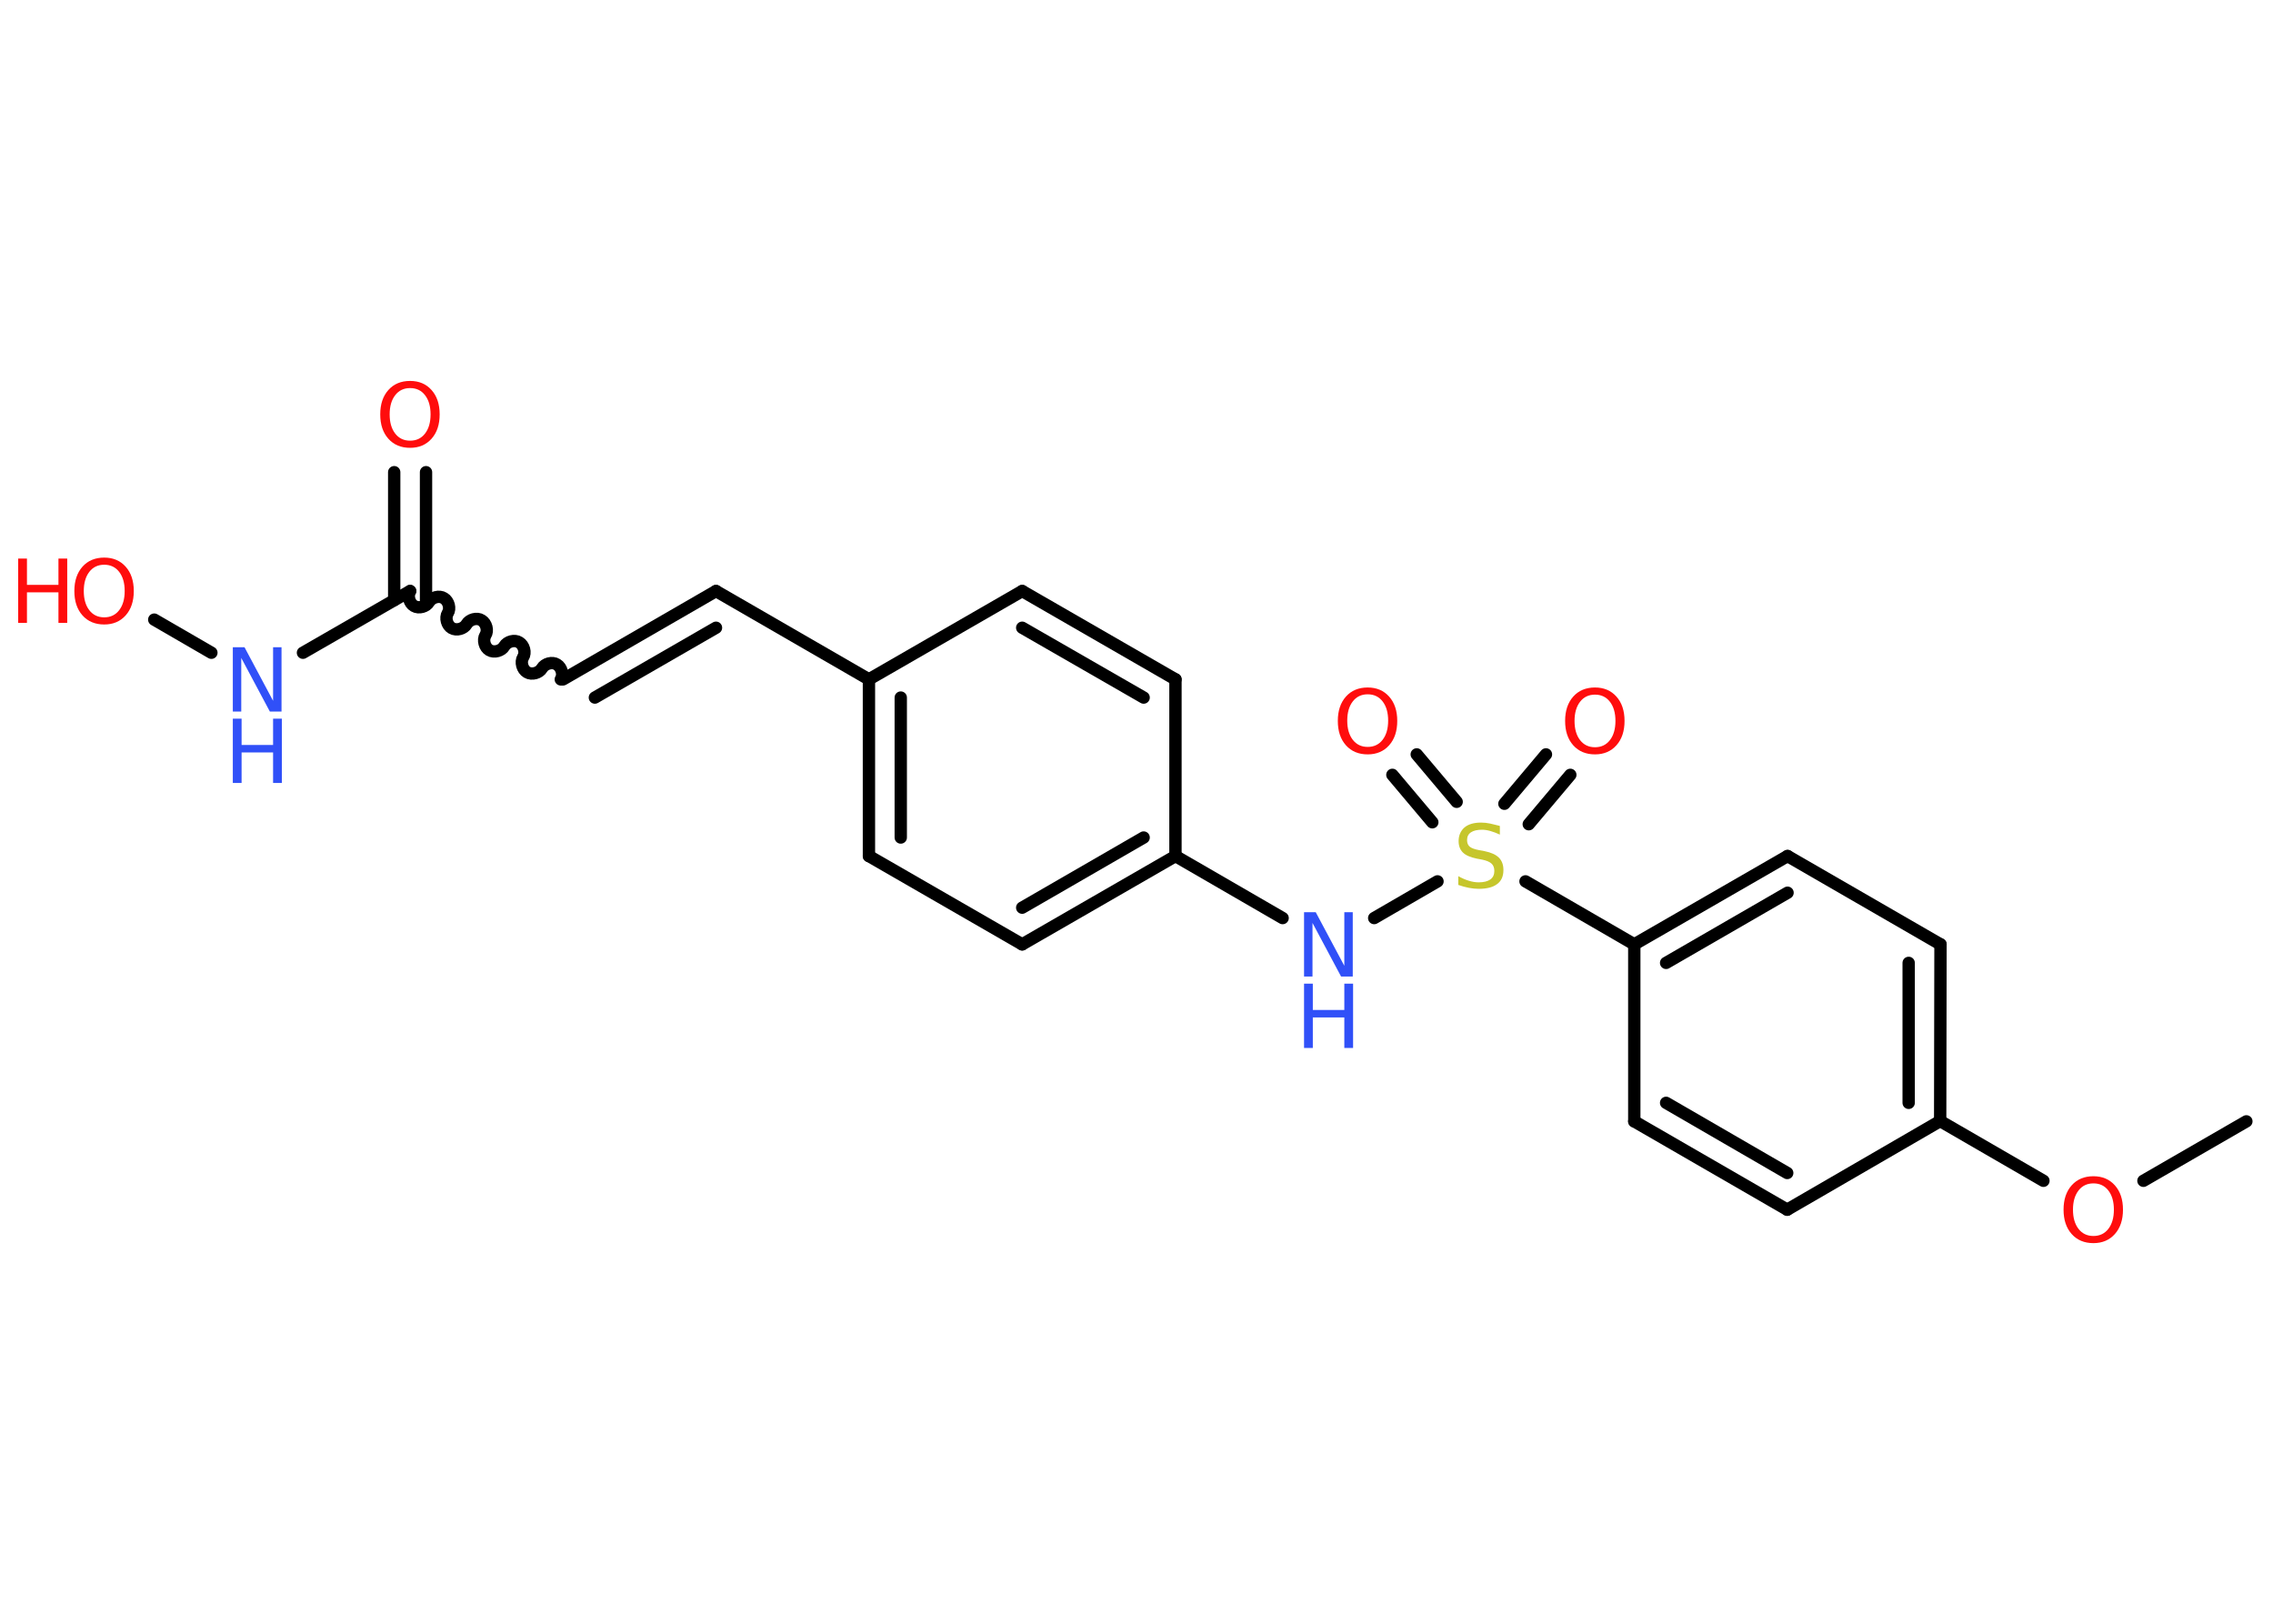 <?xml version='1.0' encoding='UTF-8'?>
<!DOCTYPE svg PUBLIC "-//W3C//DTD SVG 1.1//EN" "http://www.w3.org/Graphics/SVG/1.1/DTD/svg11.dtd">
<svg version='1.2' xmlns='http://www.w3.org/2000/svg' xmlns:xlink='http://www.w3.org/1999/xlink' width='70.0mm' height='50.0mm' viewBox='0 0 70.0 50.0'>
  <desc>Generated by the Chemistry Development Kit (http://github.com/cdk)</desc>
  <g stroke-linecap='round' stroke-linejoin='round' stroke='#000000' stroke-width='.38' fill='#FF0D0D'>
    <rect x='.0' y='.0' width='70.0' height='50.0' fill='#FFFFFF' stroke='none'/>
    <g id='mol1' class='mol'>
      <line id='mol1bnd1' class='bond' x1='69.18' y1='34.53' x2='66.01' y2='36.36'/>
      <line id='mol1bnd2' class='bond' x1='62.93' y1='36.36' x2='59.75' y2='34.52'/>
      <g id='mol1bnd3' class='bond'>
        <line x1='59.75' y1='34.52' x2='59.76' y2='29.08'/>
        <line x1='58.78' y1='33.96' x2='58.78' y2='29.65'/>
      </g>
      <line id='mol1bnd4' class='bond' x1='59.76' y1='29.08' x2='55.05' y2='26.36'/>
      <g id='mol1bnd5' class='bond'>
        <line x1='55.05' y1='26.36' x2='50.33' y2='29.08'/>
        <line x1='55.05' y1='27.49' x2='51.31' y2='29.65'/>
      </g>
      <line id='mol1bnd6' class='bond' x1='50.33' y1='29.08' x2='46.98' y2='27.14'/>
      <g id='mol1bnd7' class='bond'>
        <line x1='46.33' y1='24.75' x2='47.61' y2='23.23'/>
        <line x1='47.08' y1='25.38' x2='48.36' y2='23.86'/>
      </g>
      <g id='mol1bnd8' class='bond'>
        <line x1='44.11' y1='25.32' x2='42.88' y2='23.86'/>
        <line x1='44.86' y1='24.69' x2='43.63' y2='23.23'/>
      </g>
      <line id='mol1bnd9' class='bond' x1='44.27' y1='27.14' x2='42.32' y2='28.27'/>
      <line id='mol1bnd10' class='bond' x1='39.5' y1='28.27' x2='36.2' y2='26.36'/>
      <g id='mol1bnd11' class='bond'>
        <line x1='31.48' y1='29.08' x2='36.2' y2='26.36'/>
        <line x1='31.48' y1='27.95' x2='35.22' y2='25.79'/>
      </g>
      <line id='mol1bnd12' class='bond' x1='31.48' y1='29.08' x2='26.76' y2='26.36'/>
      <g id='mol1bnd13' class='bond'>
        <line x1='26.76' y1='20.92' x2='26.76' y2='26.36'/>
        <line x1='27.74' y1='21.48' x2='27.74' y2='25.79'/>
      </g>
      <line id='mol1bnd14' class='bond' x1='26.76' y1='20.92' x2='22.05' y2='18.2'/>
      <g id='mol1bnd15' class='bond'>
        <line x1='22.05' y1='18.2' x2='17.34' y2='20.92'/>
        <line x1='22.05' y1='19.33' x2='18.32' y2='21.48'/>
      </g>
      <path id='mol1bnd16' class='bond' d='M12.63 18.2c-.09 .15 -.02 .38 .12 .46c.15 .09 .38 .02 .46 -.12c.09 -.15 .32 -.21 .46 -.12c.15 .09 .21 .32 .12 .46c-.09 .15 -.02 .38 .12 .46c.15 .09 .38 .02 .46 -.12c.09 -.15 .32 -.21 .46 -.12c.15 .09 .21 .32 .12 .46c-.09 .15 -.02 .38 .12 .46c.15 .09 .38 .02 .46 -.12c.09 -.15 .32 -.21 .46 -.12c.15 .09 .21 .32 .12 .46c-.09 .15 -.02 .38 .12 .46c.15 .09 .38 .02 .46 -.12c.09 -.15 .32 -.21 .46 -.12c.15 .09 .21 .32 .12 .46' fill='none' stroke='#000000' stroke-width='.38'/>
      <g id='mol1bnd17' class='bond'>
        <line x1='12.14' y1='18.48' x2='12.14' y2='14.54'/>
        <line x1='13.12' y1='18.48' x2='13.12' y2='14.54'/>
      </g>
      <line id='mol1bnd18' class='bond' x1='12.63' y1='18.2' x2='9.33' y2='20.1'/>
      <line id='mol1bnd19' class='bond' x1='6.51' y1='20.1' x2='4.75' y2='19.08'/>
      <line id='mol1bnd20' class='bond' x1='26.76' y1='20.92' x2='31.48' y2='18.2'/>
      <g id='mol1bnd21' class='bond'>
        <line x1='36.2' y1='20.92' x2='31.48' y2='18.2'/>
        <line x1='35.22' y1='21.48' x2='31.48' y2='19.33'/>
      </g>
      <line id='mol1bnd22' class='bond' x1='36.2' y1='26.36' x2='36.2' y2='20.92'/>
      <line id='mol1bnd23' class='bond' x1='50.33' y1='29.08' x2='50.33' y2='34.53'/>
      <g id='mol1bnd24' class='bond'>
        <line x1='50.33' y1='34.53' x2='55.04' y2='37.25'/>
        <line x1='51.31' y1='33.96' x2='55.04' y2='36.12'/>
      </g>
      <line id='mol1bnd25' class='bond' x1='59.75' y1='34.52' x2='55.04' y2='37.25'/>
      <path id='mol1atm2' class='atom' d='M64.47 36.44q-.29 .0 -.46 .22q-.17 .22 -.17 .59q.0 .37 .17 .59q.17 .22 .46 .22q.29 .0 .46 -.22q.17 -.22 .17 -.59q.0 -.37 -.17 -.59q-.17 -.22 -.46 -.22zM64.47 36.22q.41 .0 .66 .28q.25 .28 .25 .75q.0 .47 -.25 .75q-.25 .28 -.66 .28q-.42 .0 -.67 -.28q-.25 -.28 -.25 -.75q.0 -.47 .25 -.75q.25 -.28 .67 -.28z' stroke='none'/>
      <path id='mol1atm7' class='atom' d='M46.19 25.44v.26q-.15 -.07 -.29 -.11q-.14 -.04 -.26 -.04q-.22 .0 -.34 .08q-.12 .08 -.12 .24q.0 .13 .08 .2q.08 .07 .3 .11l.16 .03q.3 .06 .44 .2q.14 .14 .14 .38q.0 .29 -.19 .43q-.19 .15 -.57 .15q-.14 .0 -.3 -.03q-.16 -.03 -.33 -.09v-.27q.16 .09 .32 .14q.16 .05 .31 .05q.23 .0 .36 -.09q.12 -.09 .12 -.26q.0 -.15 -.09 -.23q-.09 -.08 -.29 -.12l-.16 -.03q-.3 -.06 -.43 -.19q-.13 -.13 -.13 -.35q.0 -.26 .18 -.42q.18 -.15 .51 -.15q.14 .0 .28 .03q.14 .03 .29 .07z' stroke='none' fill='#C6C62C'/>
      <path id='mol1atm8' class='atom' d='M49.12 21.39q-.29 .0 -.46 .22q-.17 .22 -.17 .59q.0 .37 .17 .59q.17 .22 .46 .22q.29 .0 .46 -.22q.17 -.22 .17 -.59q.0 -.37 -.17 -.59q-.17 -.22 -.46 -.22zM49.12 21.17q.41 .0 .66 .28q.25 .28 .25 .75q.0 .47 -.25 .75q-.25 .28 -.66 .28q-.42 .0 -.67 -.28q-.25 -.28 -.25 -.75q.0 -.47 .25 -.75q.25 -.28 .67 -.28z' stroke='none'/>
      <path id='mol1atm9' class='atom' d='M42.12 21.38q-.29 .0 -.46 .22q-.17 .22 -.17 .59q.0 .37 .17 .59q.17 .22 .46 .22q.29 .0 .46 -.22q.17 -.22 .17 -.59q.0 -.37 -.17 -.59q-.17 -.22 -.46 -.22zM42.12 21.17q.41 .0 .66 .28q.25 .28 .25 .75q.0 .47 -.25 .75q-.25 .28 -.66 .28q-.42 .0 -.67 -.28q-.25 -.28 -.25 -.75q.0 -.47 .25 -.75q.25 -.28 .67 -.28z' stroke='none'/>
      <g id='mol1atm10' class='atom'>
        <path d='M40.16 28.09h.36l.88 1.65v-1.65h.26v1.98h-.36l-.88 -1.65v1.65h-.26v-1.98z' stroke='none' fill='#3050F8'/>
        <path d='M40.16 30.29h.27v.81h.97v-.81h.27v1.98h-.27v-.94h-.97v.94h-.27v-1.98z' stroke='none' fill='#3050F8'/>
      </g>
      <path id='mol1atm18' class='atom' d='M12.63 11.95q-.29 .0 -.46 .22q-.17 .22 -.17 .59q.0 .37 .17 .59q.17 .22 .46 .22q.29 .0 .46 -.22q.17 -.22 .17 -.59q.0 -.37 -.17 -.59q-.17 -.22 -.46 -.22zM12.63 11.73q.41 .0 .66 .28q.25 .28 .25 .75q.0 .47 -.25 .75q-.25 .28 -.66 .28q-.42 .0 -.67 -.28q-.25 -.28 -.25 -.75q.0 -.47 .25 -.75q.25 -.28 .67 -.28z' stroke='none'/>
      <g id='mol1atm19' class='atom'>
        <path d='M7.17 19.93h.36l.88 1.65v-1.65h.26v1.98h-.36l-.88 -1.65v1.65h-.26v-1.98z' stroke='none' fill='#3050F8'/>
        <path d='M7.17 22.13h.27v.81h.97v-.81h.27v1.98h-.27v-.94h-.97v.94h-.27v-1.98z' stroke='none' fill='#3050F8'/>
      </g>
      <g id='mol1atm20' class='atom'>
        <path d='M3.21 17.39q-.29 .0 -.46 .22q-.17 .22 -.17 .59q.0 .37 .17 .59q.17 .22 .46 .22q.29 .0 .46 -.22q.17 -.22 .17 -.59q.0 -.37 -.17 -.59q-.17 -.22 -.46 -.22zM3.21 17.17q.41 .0 .66 .28q.25 .28 .25 .75q.0 .47 -.25 .75q-.25 .28 -.66 .28q-.42 .0 -.67 -.28q-.25 -.28 -.25 -.75q.0 -.47 .25 -.75q.25 -.28 .67 -.28z' stroke='none'/>
        <path d='M.56 17.2h.27v.81h.97v-.81h.27v1.98h-.27v-.94h-.97v.94h-.27v-1.98z' stroke='none'/>
      </g>
    </g>
  </g>
</svg>
